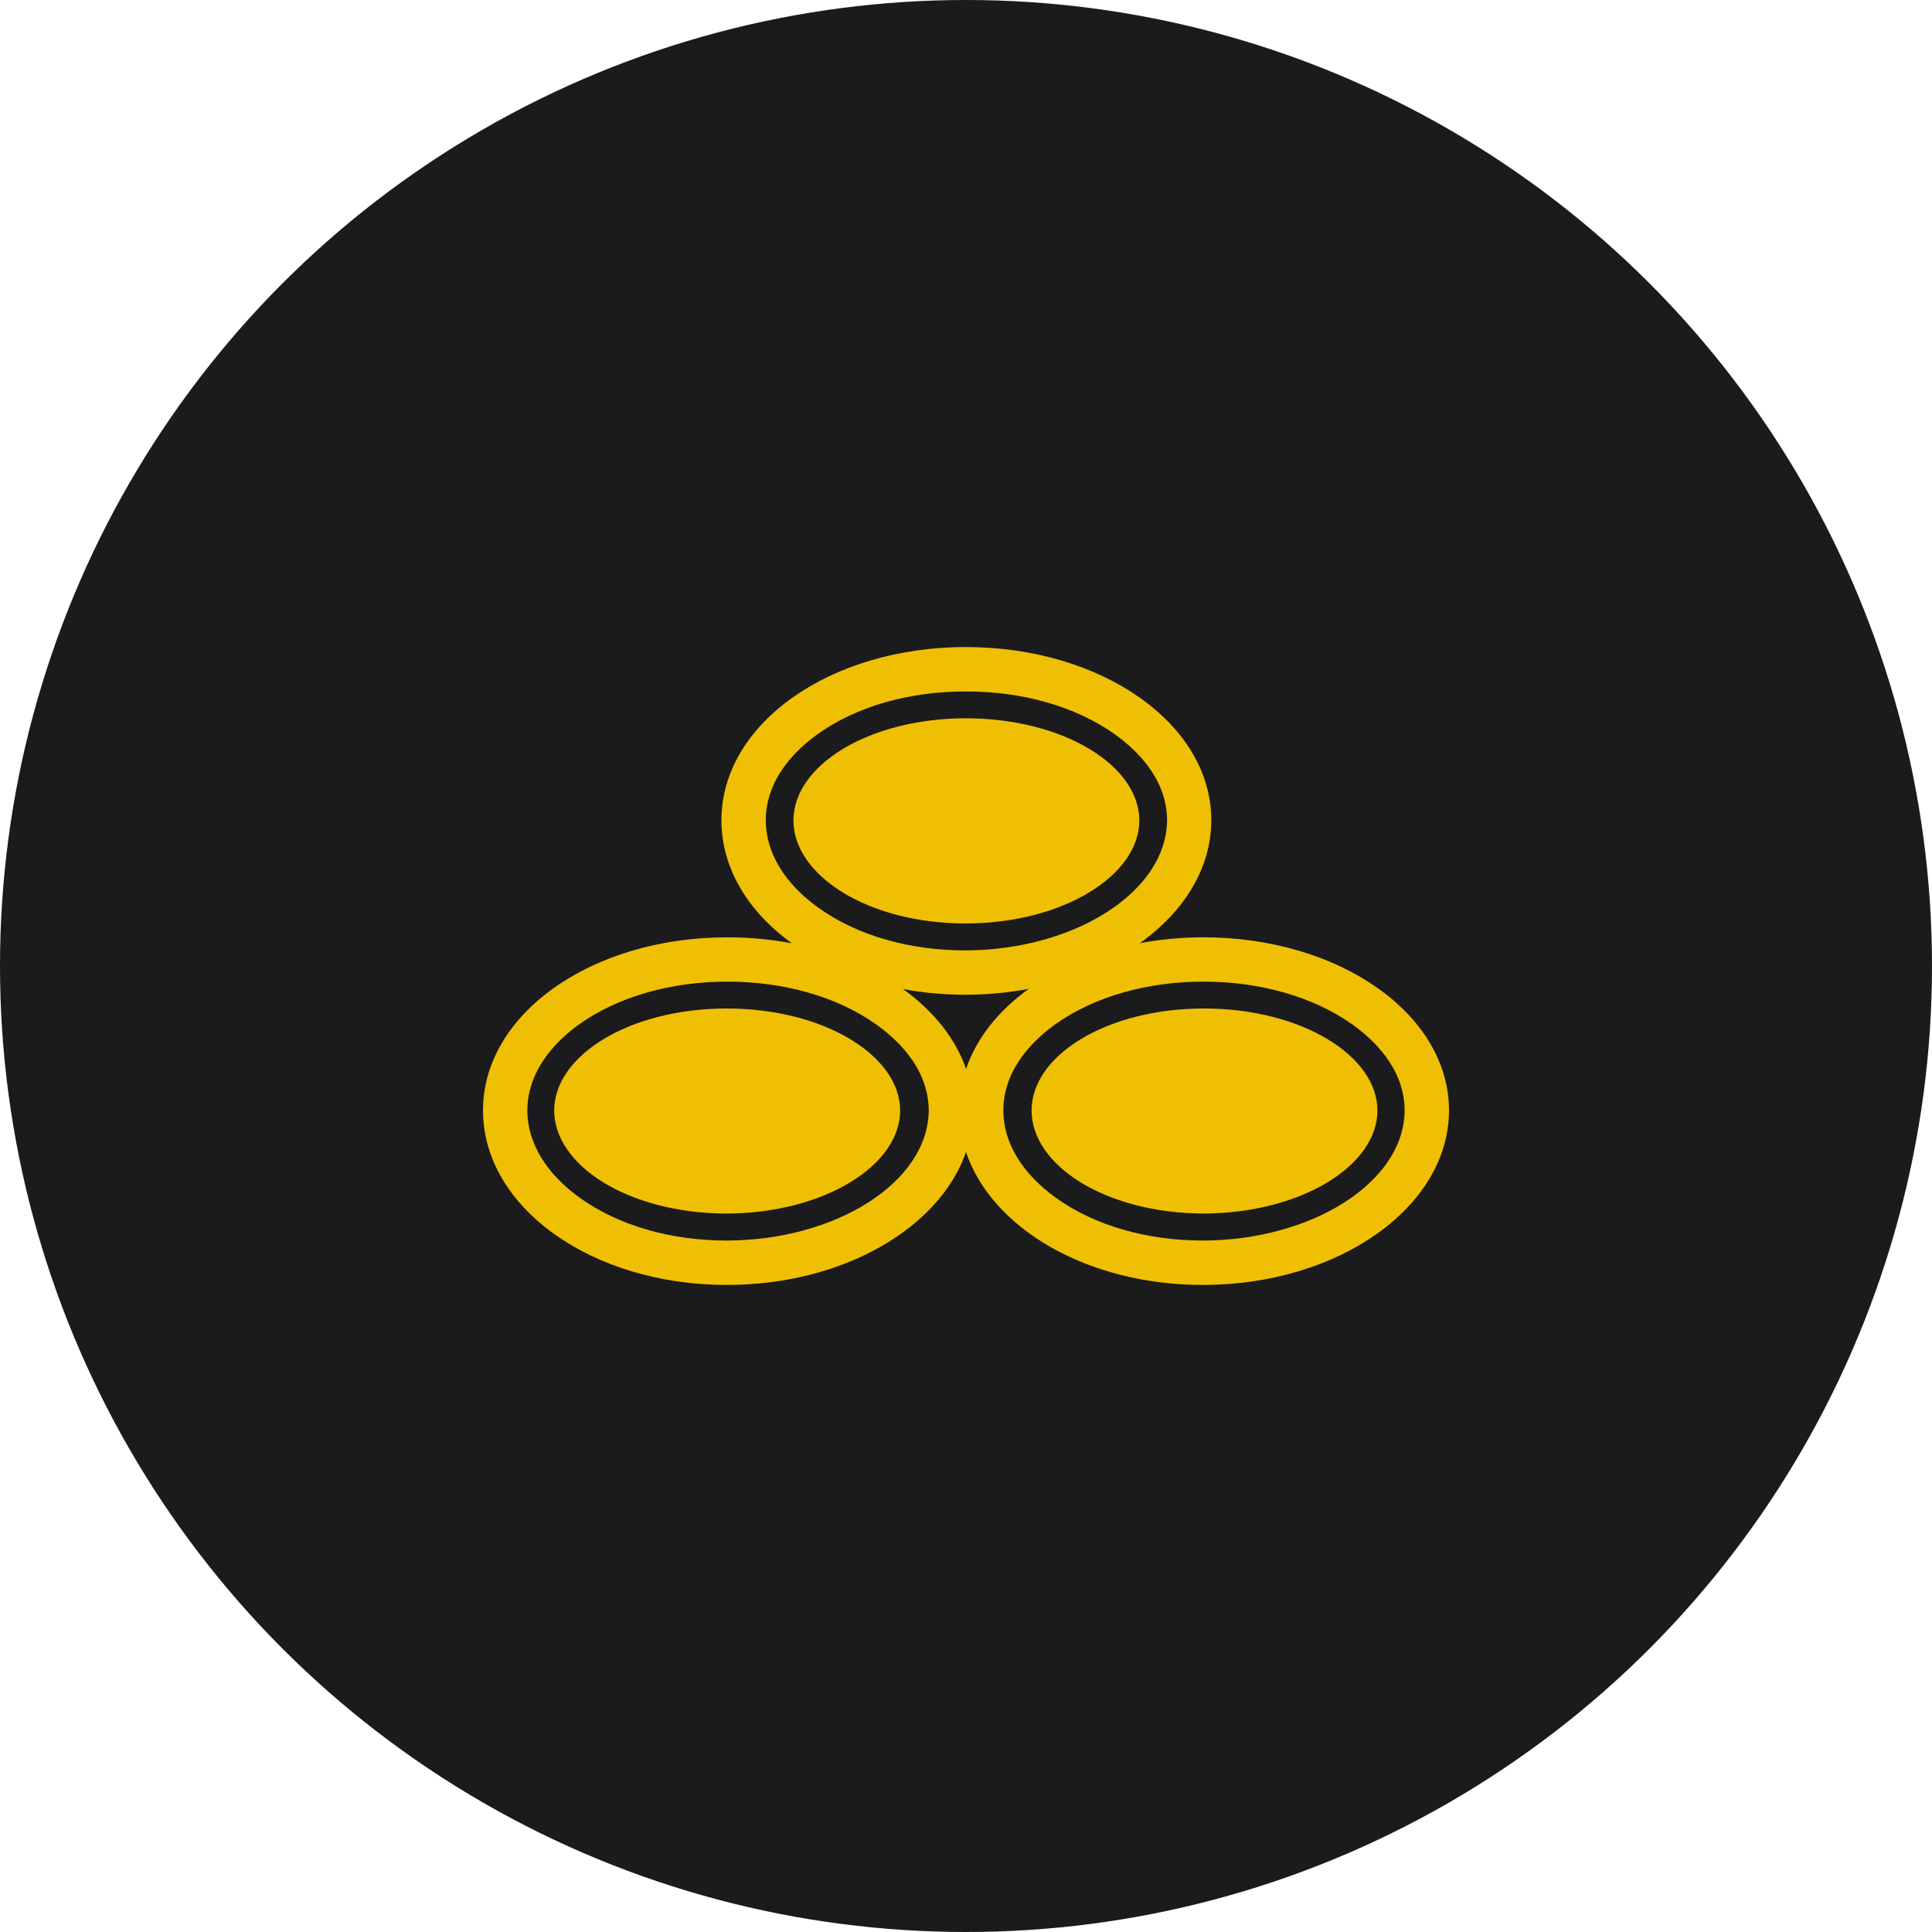 <?xml version="1.0" encoding="UTF-8" standalone="no"?><!-- Generator: Gravit.io --><svg xmlns="http://www.w3.org/2000/svg" xmlns:xlink="http://www.w3.org/1999/xlink" style="isolation:isolate" viewBox="0 0 512 512" width="512pt" height="512pt"><defs><clipPath id="_clipPath_0fIFIL1QPCtky9vktY1eR9cW4VwqNwyw"><rect width="512" height="512"/></clipPath></defs><g clip-path="url(#_clipPath_0fIFIL1QPCtky9vktY1eR9cW4VwqNwyw)"><circle vector-effect="non-scaling-stroke" cx="256" cy="256" r="256" fill="rgb(27,27,29)" /><path d=" M 223.286 236.472 C 231.462 241.518 242.949 244.726 255.878 244.726 C 268.79 244.726 280.386 241.518 288.683 236.472 C 297.011 231.431 301.917 224.625 301.936 217.442 C 301.917 210.241 297.041 203.502 288.75 198.504 C 280.484 193.513 268.917 190.372 255.97 190.347 C 243.046 190.372 231.541 193.513 223.329 198.504 C 215.111 203.508 210.284 210.223 210.265 217.424 C 210.284 224.644 215.099 231.431 223.286 236.472 Z  M 225.35 275.407 C 217.083 270.409 205.511 267.262 192.587 267.262 C 179.652 267.262 168.146 270.409 159.941 275.382 C 151.717 280.386 146.889 287.076 146.871 294.278 C 146.889 301.503 151.692 308.291 159.898 313.356 C 168.067 318.366 179.554 321.58 192.49 321.604 C 205.426 321.574 217.022 318.366 225.313 313.331 C 233.623 308.291 238.529 301.503 238.553 294.302 C 238.523 287.125 233.641 280.411 225.35 275.407 Z  M 351.852 275.407 C 343.574 270.409 331.995 267.262 319.066 267.262 C 306.142 267.262 294.619 270.409 286.431 275.382 C 278.207 280.38 273.392 287.076 273.38 294.296 C 273.392 301.497 278.183 308.285 286.394 313.35 C 294.57 318.359 306.051 321.574 318.974 321.598 C 331.898 321.568 343.507 318.359 351.81 313.325 C 360.119 308.285 365.026 301.497 365.038 294.296 C 365.026 287.125 360.143 280.411 351.852 275.407 Z  M 318.926 248.397 C 313.082 248.397 307.439 248.951 302.076 249.955 C 313.794 241.591 321.007 230.08 321.007 217.375 C 321.007 191.814 291.983 171.476 255.945 171.476 C 219.914 171.482 191.187 191.82 191.187 217.381 C 191.187 230.104 198.267 241.615 209.87 249.98 C 204.403 248.951 198.669 248.397 192.752 248.397 C 156.72 248.397 128 268.741 128 294.278 C 128 319.796 156.568 340.524 192.612 340.524 C 223.286 340.524 248.999 325.524 256 305.314 C 262.824 325.524 288.093 340.524 318.773 340.524 C 354.811 340.524 384 319.802 384 294.278 C 384 268.741 354.945 248.397 318.926 248.397 Z  M 202.936 217.357 C 202.979 205.846 211.72 198.072 216.846 194.45 C 227.097 187.164 240.988 183.237 255.951 183.237 C 270.963 183.237 284.903 187.182 295.233 194.45 C 300.402 198.097 309.247 205.882 309.289 217.357 C 309.119 236.545 284.483 251.818 255.793 251.861 C 240.891 251.861 227.06 247.873 216.852 240.532 C 207.958 234.158 202.936 225.946 202.936 217.357 Z  M 192.612 328.757 C 177.692 328.757 163.873 324.763 153.634 317.41 C 144.783 311.061 139.749 302.849 139.749 294.278 C 139.797 282.766 148.533 274.974 153.64 271.346 C 163.904 264.108 177.789 260.158 192.758 260.133 C 207.776 260.158 221.716 264.102 232.046 271.377 C 237.22 275.017 246.078 282.791 246.126 294.278 C 245.95 313.441 221.296 328.714 192.612 328.757 Z  M 256.018 283.272 C 253.194 275.133 247.325 267.864 239.32 262.112 C 244.574 263.092 250.083 263.615 255.763 263.615 C 261.607 263.615 267.25 263.067 272.631 262.057 C 264.65 267.816 258.788 275.09 256.018 283.272 Z  M 318.767 328.757 C 303.865 328.757 290.035 324.763 279.808 317.41 C 270.939 311.061 265.892 302.849 265.892 294.278 C 265.929 282.766 274.694 274.993 279.82 271.346 C 290.059 264.108 303.957 260.158 318.919 260.133 C 333.937 260.158 347.871 264.102 358.232 271.377 C 363.4 275.017 372.221 282.809 372.245 294.278 C 372.105 313.441 347.457 328.714 318.767 328.757 Z " fill="rgb(239,191,4)"/></g></svg>